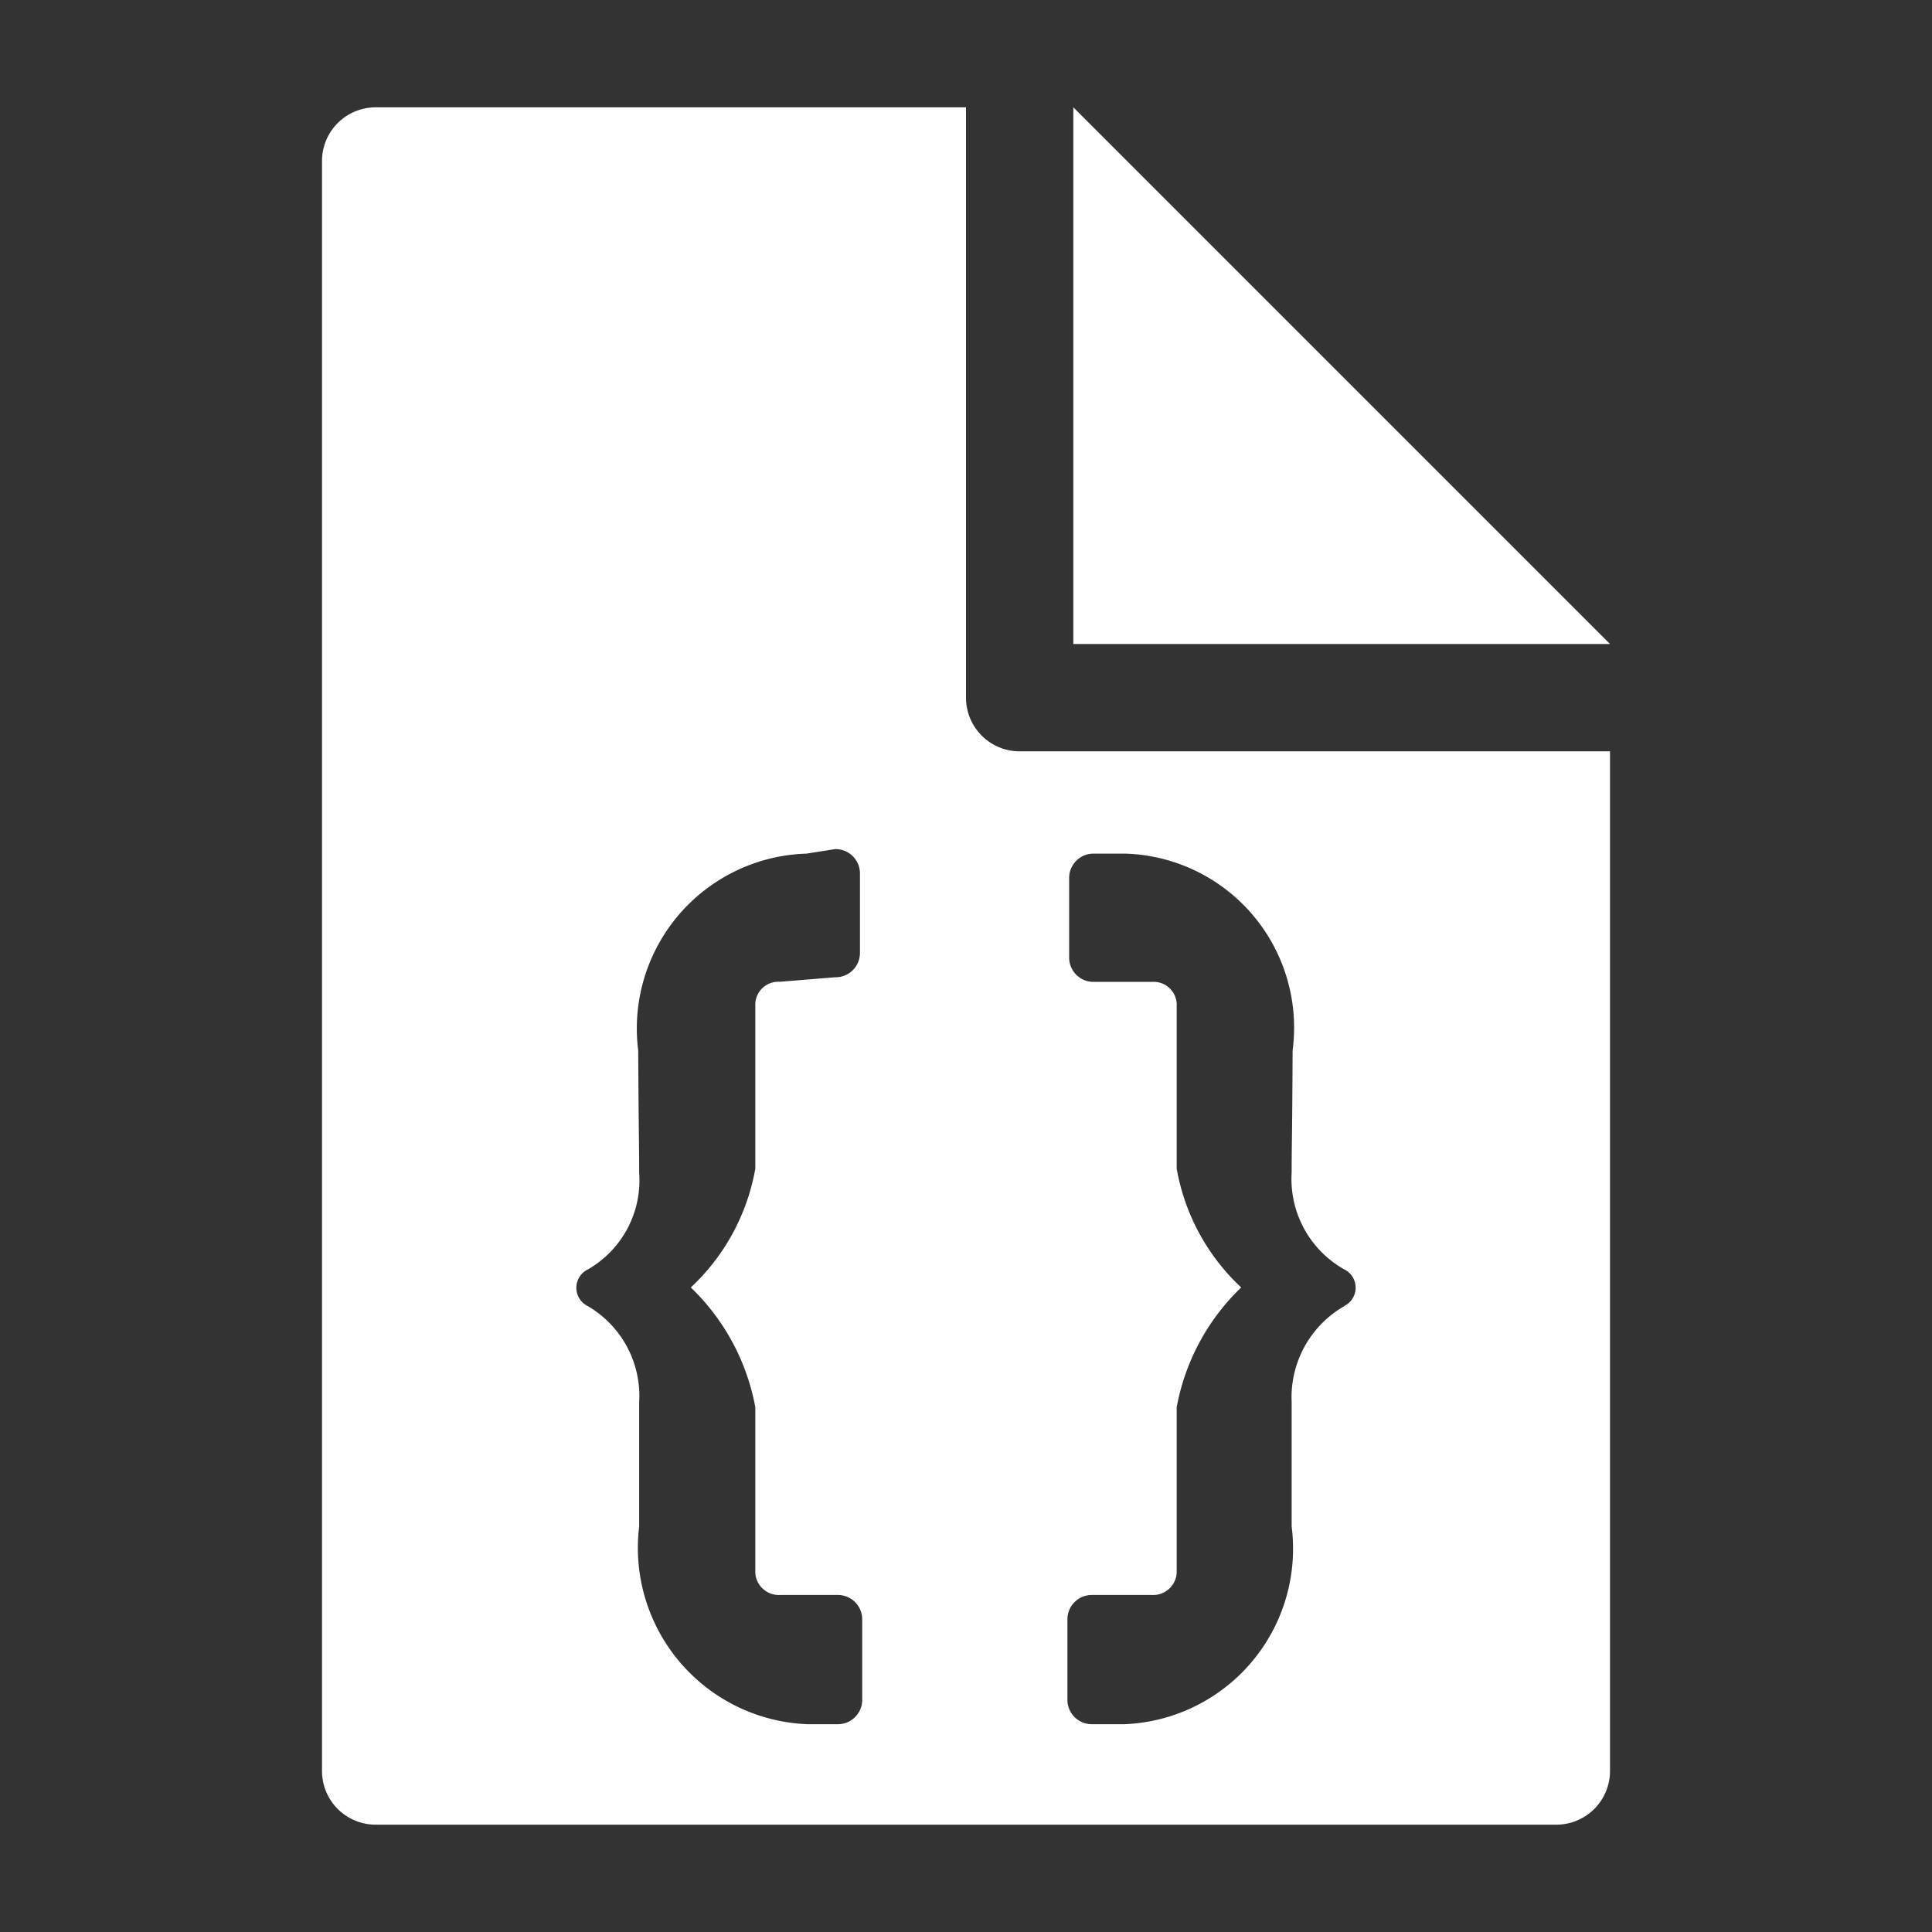 <svg xmlns="http://www.w3.org/2000/svg" height="18" viewBox="0 0 18 18" width="18">
  <rect x="0" y="0" width="18" height="18" fill="#333333" stroke="none"/>
  <defs>
    <style>
      .a {
        fill: #fff;
      }
    </style>
  </defs>
  <title>S FileJson 18 N</title>
  <rect id="Canvas" fill="#ff13dc" opacity="0" width="18" height="18" /><polygon class="a" points="10 1 10 6 15 6 10 1" />
  <path class="a" d="M9.5,7A.5.5,0,0,1,9,6.5V1H3.5a.5.5,0,0,0-.5.499V16.5a.5.5,0,0,0,.5.5H14.5a.5.5,0,0,0,.5-.5V7ZM8.012,8.883a.227.227,0,0,1-.232.222l-.515.042a.215.215,0,0,0-.228.2v1.541a1.985,1.985,0,0,1-.601,1.107,2.063,2.063,0,0,1,.601,1.116V14.656a.22.22,0,0,0,.232.204h.532a.227.227,0,0,1,.232.222v.76a.227.227,0,0,1-.232.222H7.524a1.644,1.644,0,0,1-1.569-1.842v-1.158a.969.969,0,0,0-.478-.895.19.19,0,0,1,.002-.343.957.957,0,0,0,.476-.899c0-.272-.004-.283-.009-1.14a1.63,1.63,0,0,1,1.569-1.834l.265-.042a.227.227,0,0,1,.232.222Zm4.512,3.286a.98.98,0,0,0-.49.895v1.158A1.636,1.636,0,0,1,10.476,16.064h-.299a.227.227,0,0,1-.232-.222v-.76a.227.227,0,0,1,.232-.222h.554a.22.22,0,0,0,.232-.204V13.111a2.063,2.063,0,0,1,.601-1.116,1.985,1.985,0,0,1-.601-1.107V9.348a.215.215,0,0,0-.228-.2h-.542a.227.227,0,0,1-.232-.222v-.751a.227.227,0,0,1,.232-.222h.291A1.622,1.622,0,0,1,12.043,9.786c-.004.858-.009.869-.009,1.14a.966.966,0,0,0,.487.899.19.19,0,0,1,.002.343Z" />
</svg>